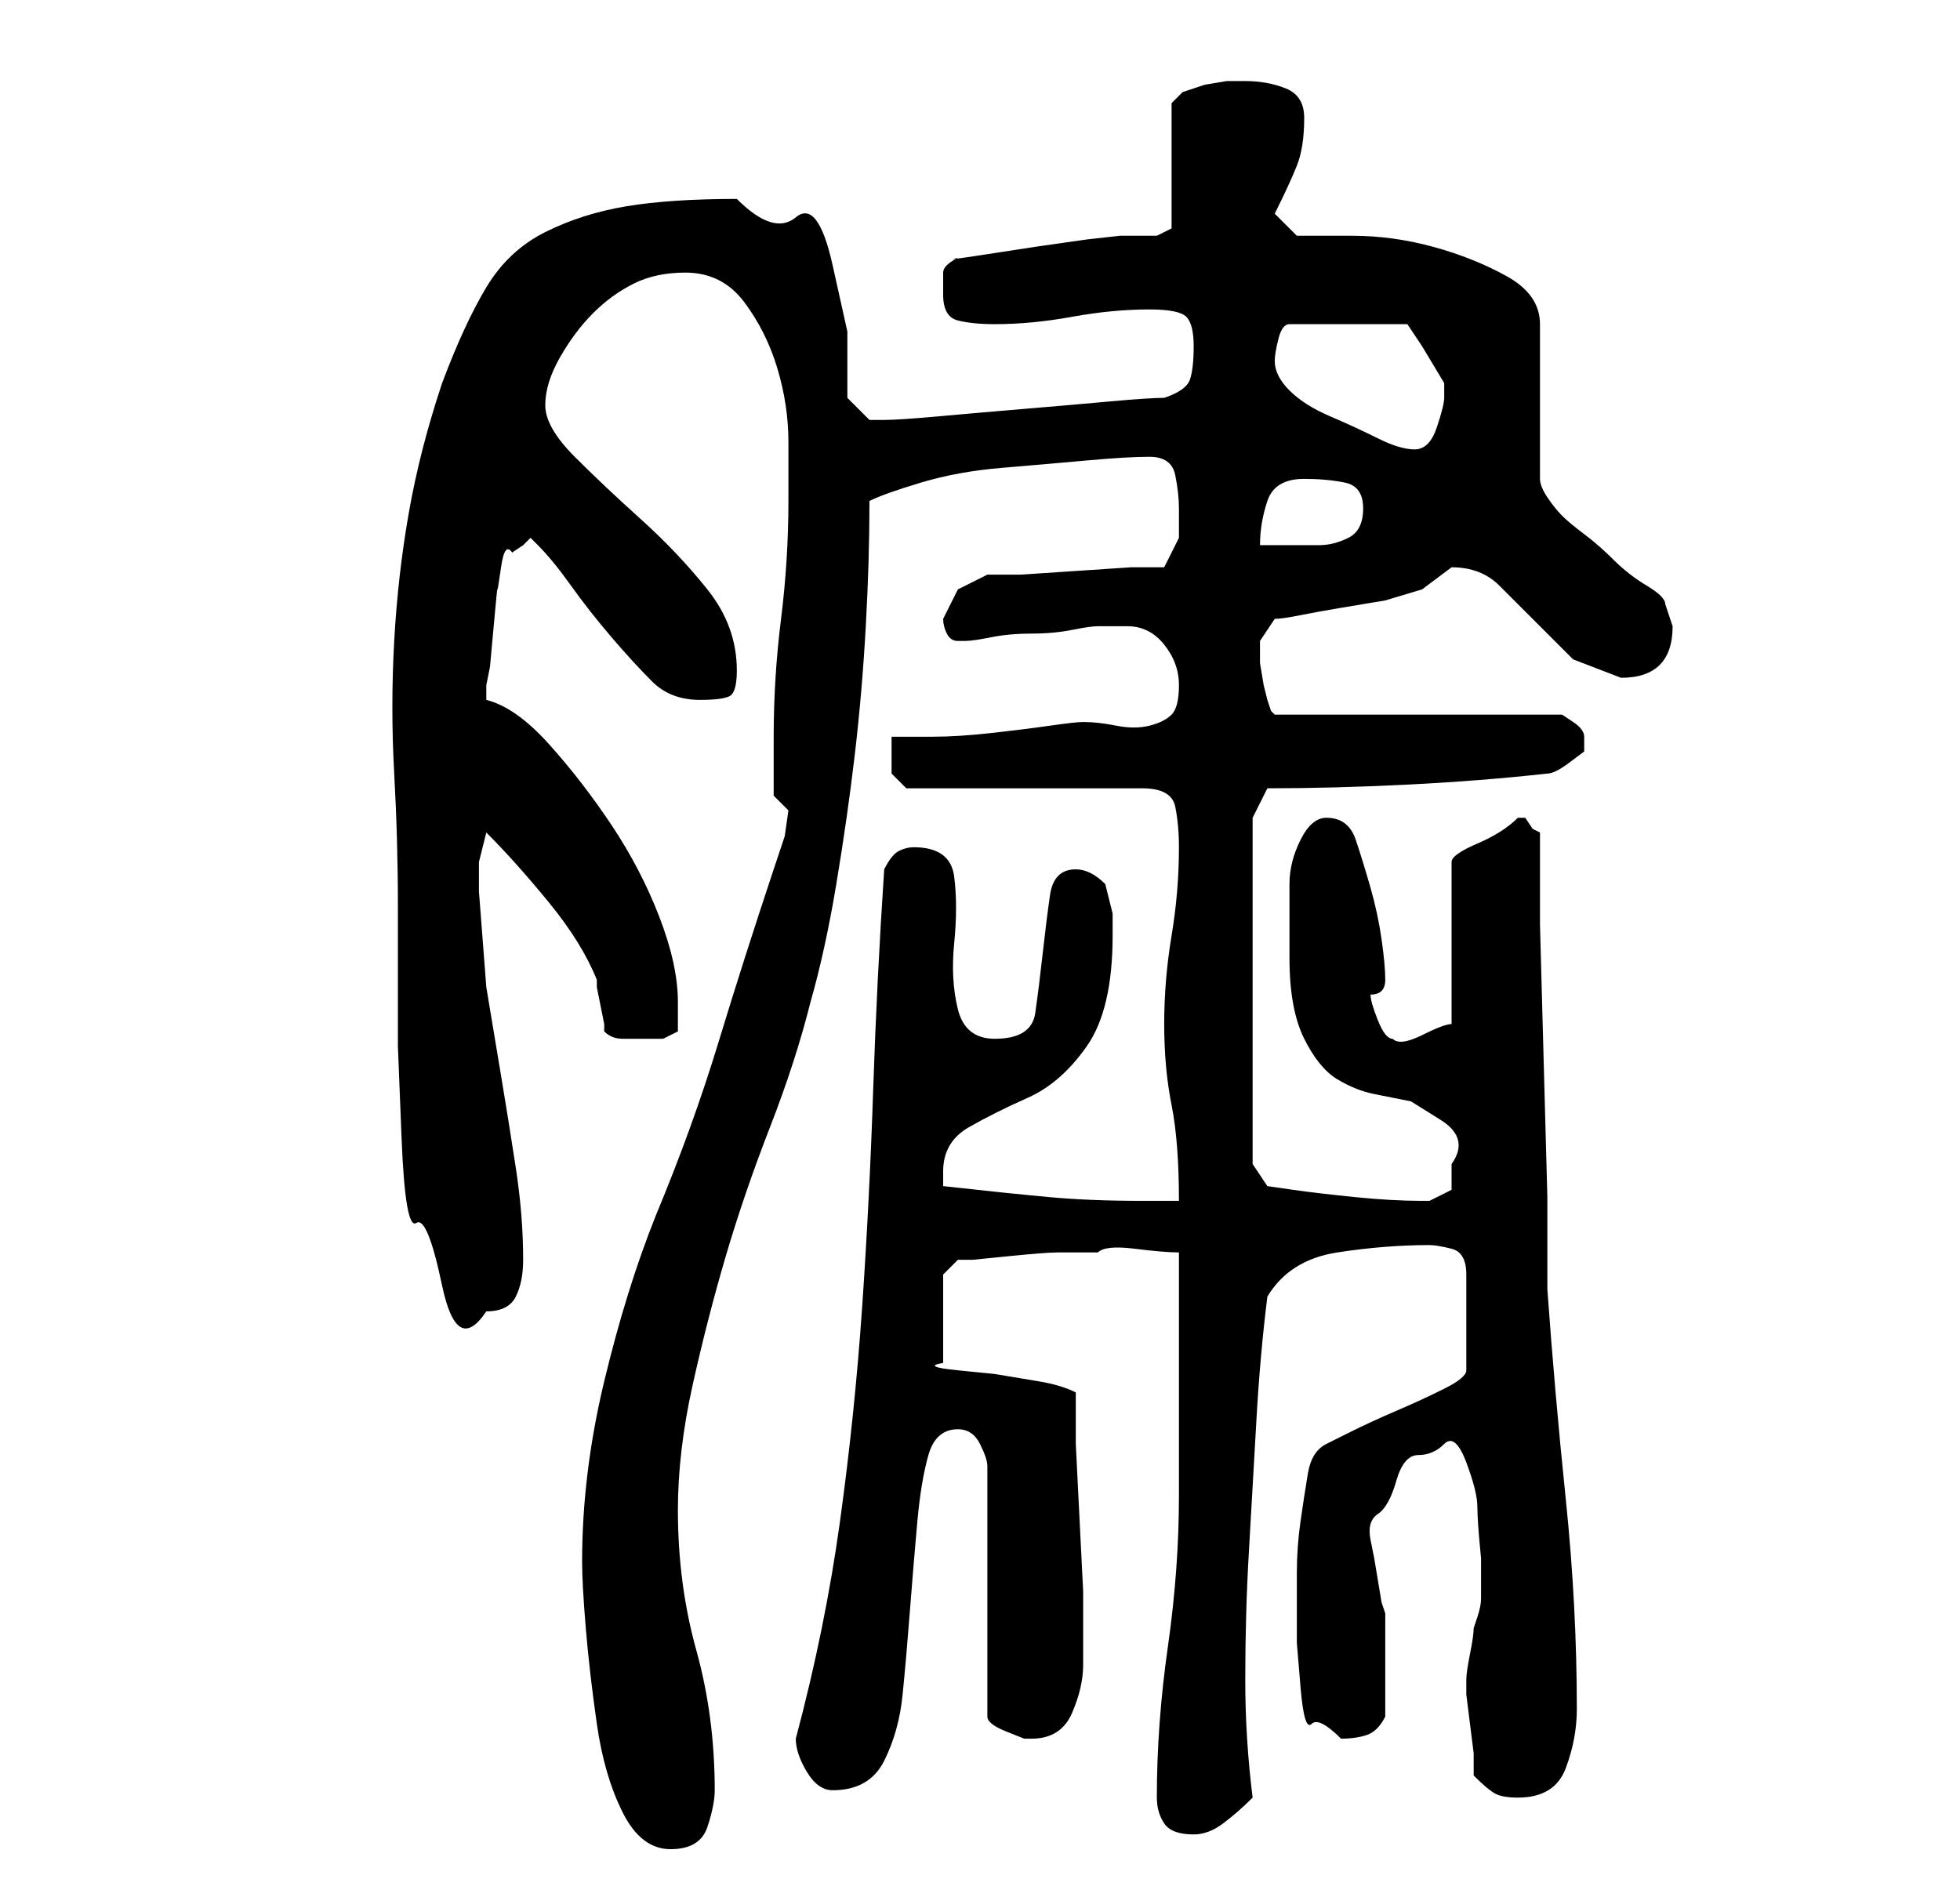 <?xml version="1.0" standalone="no"?>
<!DOCTYPE svg PUBLIC "-//W3C//DTD SVG 1.1//EN" "http://www.w3.org/Graphics/SVG/1.1/DTD/svg11.dtd" >
<svg xmlns="http://www.w3.org/2000/svg" xmlns:xlink="http://www.w3.org/1999/xlink" version="1.1" viewBox="-10 0 266 256">
   <path fill="currentColor"
d="M69 212q0 3 0.5 9t1.5 13t3.5 12t6.5 5t5 -3t1 -5q0 -10 -2.5 -19t-2.5 -19q0 -8 2 -17t4.5 -17.5t6 -17.5t5.5 -17q2 -7 3.5 -16t2.5 -17.5t1.5 -17.5t0.5 -17q2 -1 7 -2.5t11 -2t11.5 -1t8.5 -0.5t3.5 2.5t0.5 4.5v4t-2 4h-4.5t-7.5 0.5t-7.5 0.5h-4.5l-4 2t-2 4
q0 1 0.5 2t1.5 1h1q1 0 3.5 -0.5t5.5 -0.5t5.5 -0.5t3.5 -0.5h4q3 0 5 2.5t2 5.5t-1 4t-3 1.5t-4.5 0t-4.5 -0.5q-1 0 -4.5 0.5t-8 1t-8 0.5h-5.5v1v1v3t2 2h32q4 0 4.5 2.5t0.5 5.5q0 6 -1 12t-1 12t1 11t1 13h-2h-3q-7 0 -12.5 -0.5t-14.5 -1.5v-1v-1q0 -4 3.5 -6t8 -4
t8 -7t3.5 -15v-3t-1 -4q-2 -2 -4 -2q-3 0 -3.5 3.5t-1 8t-1 8t-5.5 3.5q-4 0 -5 -4t-0.5 -9t0 -9t-5.5 -4q-1 0 -2 0.5t-2 2.5q-1 15 -1.5 30t-1.5 29.5t-3 29t-6 29.5q0 2 1.5 4.5t3.5 2.5q5 0 7 -4t2.5 -9t1 -11.5t1 -12t1.5 -9t4 -3.5q2 0 3 2t1 3v34q0 1 2.5 2l2.5 1h1
q4 0 5.5 -3.5t1.5 -6.5v-3v-7t-0.5 -10t-0.5 -10v-7q-2 -1 -5 -1.5l-6 -1t-5 -0.5t-2 -1v-12l2 -2h2t5 -0.5t6.5 -0.5h5.5q1 -1 5 -0.5t6 0.5v6.5v10v9.5v7q0 10 -1.5 20.5t-1.5 20.5q0 2 1 3.5t4 1.5q2 0 4 -1.5t4 -3.5q-1 -8 -1 -16q0 -9 0.5 -17.5t1 -17.5t1.5 -17
q3 -5 9.5 -6t12.5 -1q1 0 3 0.5t2 3.5v13q0 1 -3 2.5t-6.5 3t-6.5 3l-3 1.5q-2 1 -2.5 4t-1 6.5t-0.5 7v4.5v5t0.5 6t1.5 5t4 2q2 0 3.5 -0.5t2.5 -2.5v-7v-7l-0.5 -1.5t-0.5 -3t-0.5 -3t-0.5 -2.5t1 -3.5t2.5 -4.5t3 -3.5t3.5 -1.5t3 2.5t1.5 6t0.5 7v5.5q0 1 -0.5 2.5
l-0.5 1.5q0 1 -0.5 3.5t-0.5 3.5v2t0.5 4t0.5 4v3q2 2 3 2.5t3 0.5q5 0 6.5 -4t1.5 -8q0 -14 -1.5 -28.5t-2.5 -28.5v-12.5t-0.5 -18.5t-0.5 -18.5v-12.5l-1 -0.5t-1 -1.5h-1v0q-2 2 -5.5 3.5t-3.5 2.5v22q-1 0 -4 1.5t-4 0.5q-1 0 -2 -2.5t-1 -3.5q1 0 1.5 -0.5t0.5 -1.5
q0 -2 -0.5 -5.5t-1.5 -7t-2 -6.5t-4 -3q-2 0 -3.5 3t-1.5 6v6v4q0 7 2 11t4.5 5.5t5 2l5 1t4 2.5t1.5 6v3.5t-3 1.5h-1q-4 0 -9 -0.5t-8.5 -1l-3.5 -0.5l-2 -3v-47l2 -4q9 0 19 -0.5t19 -1.5q1 0 3 -1.5l2 -1.5v-1v-1q0 -1 -1.5 -2l-1.5 -1h-39l-0.5 -0.5t-0.5 -1.5l-0.5 -2
t-0.5 -3v-3t2 -3q1 0 3.5 -0.5t5.5 -1l6 -1t5 -1.5l2 -1.5l2 -1.5q4 0 6.5 2.5l5 5l5 5t6.5 2.5q7 0 7 -7l-0.5 -1.5l-0.5 -1.5q0 -1 -2.5 -2.5t-4.5 -3.5t-4 -3.5t-3 -2.5t-2 -2.5t-1 -2.5v-21q0 -4 -4.5 -6.5t-10 -4t-11 -1.5h-7.5l-3 -3q2 -4 3 -6.5t1 -6.5q0 -3 -2.5 -4
t-5.5 -1h-2.5t-3 0.5l-3 1t-1.5 1.5v17l-1 0.5l-1 0.5h-2.5h-2.5t-4.5 0.5l-7 1t-6.5 1t-4 0.5q-2 1 -2 2v3q0 3 2 3.5t5 0.5q5 0 10.5 -1t10.5 -1q4 0 5 1t1 4t-0.5 4.5t-3.5 2.5q-2 0 -7.5 0.5t-11.5 1t-11.5 1t-7.5 0.5h-1h-1l-1.5 -1.5l-1.5 -1.5v-9t-2 -9t-5 -6.5
t-8 -2.5q-9 0 -15 1t-11 3.5t-8 7.5t-6 13q-3 9 -4.5 17.5t-2 17.5t0 18t0.5 18v8v11t0.5 12.5t2 11.5t3.5 8.5t6 3.5q3 0 4 -2t1 -5q0 -6 -1 -12.5t-2 -12.5l-2 -12t-1 -13v-4t1 -4q4 4 8.5 9.5t6.5 10.5v1t0.5 2.5t0.5 2.5v1q1 1 2.5 1h2.5h3t2 -1v-2.5v-1.5
q0 -5 -2.5 -11.5t-6.5 -12.5t-8.5 -11t-8.5 -6v-1v-1l0.5 -2.5t0.5 -5.5t0.5 -5t0.5 -3t1.5 -2l1.5 -1l0.5 -0.5l0.5 -0.5l0.5 0.5l0.5 0.5q2 2 4.5 5.5t5.5 7t5.5 6t6.5 2.5q3 0 4 -0.5t1 -3.5q0 -6 -4 -11t-9 -9.5t-9 -8.5t-4 -7t2 -6.5t4.5 -6t5.5 -4t7 -1.5q5 0 8 4
t4.5 9t1.5 10v8q0 8 -1 16t-1 16v5v3l2 2l-0.5 3.5t-1.5 4.5q-4 12 -7.5 23.5t-8.5 23.5q-4 10 -7 22.5t-3 24.5zM167 65q3 0 5.5 0.5t2.5 3.5t-2 4t-4 1h-4.5h-3.5q0 -3 1 -6t5 -3zM163 49q0 -1 0.5 -3t1.5 -2h16l2 3t3 5v2q0 1 -1 4t-3 3t-5 -1.5t-6.5 -3t-5.5 -3.5t-2 -4
z" />
</svg>
